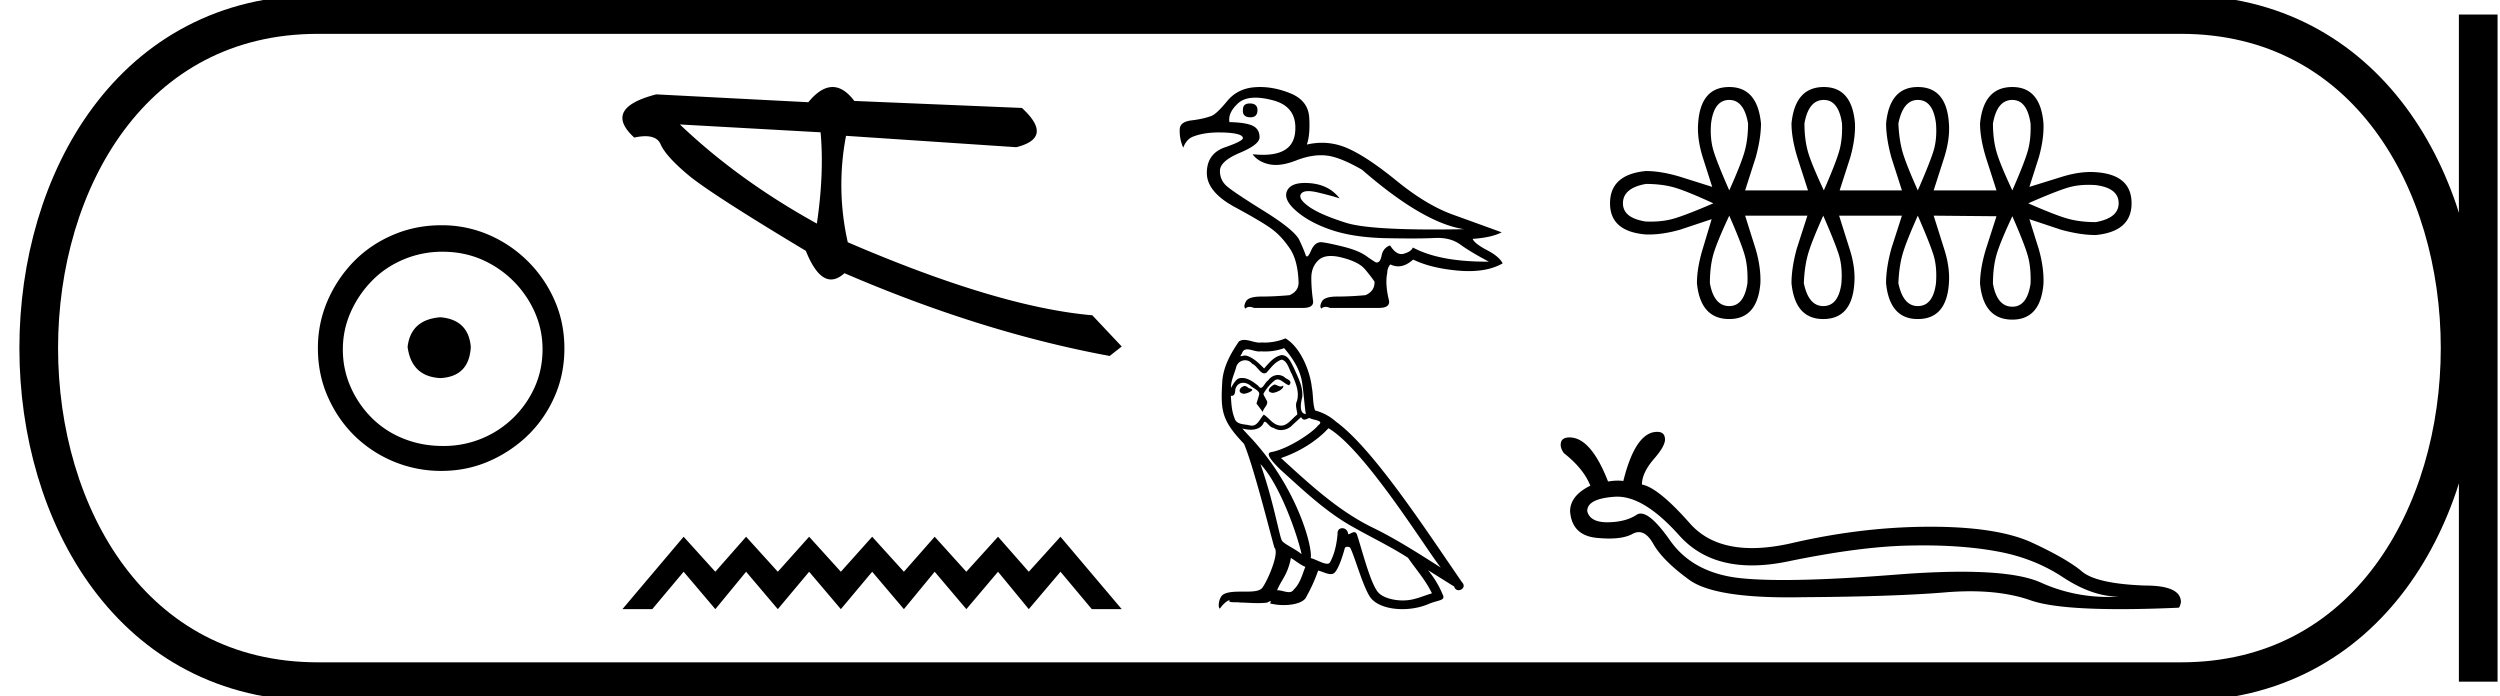 <svg xmlns="http://www.w3.org/2000/svg" width="64.64" height="18"><path d="M11.386 8.203c-.51.04-.793.296-.847.767.067.51.35.78.847.806.498-.026.76-.295.787-.806-.04-.47-.303-.726-.787-.767zm.06-1.694c.364 0 .7.068 1.01.202a2.659 2.659 0 011.371 1.361c.134.303.201.622.201.958 0 .35-.067.676-.202.978a2.567 2.567 0 01-2.38 1.523c-.362 0-.702-.064-1.018-.192a2.426 2.426 0 01-.816-.534 2.621 2.621 0 01-.545-.797 2.38 2.38 0 01-.202-.978c0-.336.068-.655.202-.958.134-.302.316-.571.545-.806.228-.236.5-.42.816-.555a2.574 2.574 0 011.019-.202zm-.04-.685c-.443 0-.86.084-1.25.252-.39.168-.726.396-1.008.685a3.36 3.36 0 00-.676 1.009 3.053 3.053 0 00-.252 1.24c0 .444.084.857.252 1.24.168.384.393.716.676.999a3.2 3.2 0 002.258.927c.444 0 .857-.084 1.24-.252a3.36 3.36 0 001.009-.675c.289-.283.518-.615.686-.999.168-.383.252-.796.252-1.24 0-.444-.084-.857-.252-1.24a3.268 3.268 0 00-1.694-1.694 3.053 3.053 0 00-1.24-.252zM17.579 3.218l3.638.203c.064.704.032 1.49-.096 2.36-1.358-.75-2.538-1.605-3.542-2.563zm3.948-.968c-.203 0-.412.131-.627.393l-3.932-.203c-.929.24-1.118.613-.569 1.117.107-.023.202-.035.286-.035.204 0 .337.07.397.211.086.198.317.457.694.776.376.32 1.396.978 3.06 1.977.197.493.415.74.652.74.112 0 .227-.054.347-.162 2.366 1.02 4.652 1.733 6.857 2.14l.311-.245-.76-.807c-1.619-.14-3.726-.77-6.323-1.888a6.717 6.717 0 01-.045-2.752l4.402.294c.654-.163.703-.502.146-1.015l-4.334-.181c-.181-.24-.369-.36-.562-.36zM17.676 13.878l-1.583 1.872h.772l.811-.967.82.967.795-.967.82.967.81-.967.82.967.81-.967.82.967.796-.967.819.967.819-.967.795.967.82-.967.81.967h.773l-1.584-1.872-.819.905-.795-.905-.82.905-.818-.905-.796.905-.82-.905-.81.905-.82-.905-.81.905-.82-.905-.796.905-.819-.905zM32.315 2.675q-.178 0-.178.161-.017.188.179.197h.017q.171 0 .18-.17.008-.179-.18-.188h-.018zm.144-.15q.199 0 .46.07.638.17.567.835-.062.573-.832.573-.124 0-.267-.015.143.197.43.26.08.017.169.017.23 0 .527-.116.344-.135.647-.135.059 0 .116.006.353.03.942.37 1.581 1.376 2.635 1.536-.418.008-.784.008-1.717 0-2.266-.173-.665-.21-.955-.415-.29-.206-.21-.33.047-.074.192-.074.104 0 .259.038.37.089.549.151-.268-.348-.75-.393-.08-.007-.149-.007-.353 0-.454.19-.12.228.228.532.348.304.92.496.571.192 1.41.21.374.007.661.007.36 0 .585-.012l.084-.002q.35 0 .586.172.264.192.737.442h-.059q-1.225 0-1.906-.366-.044.107-.232.16-.031.01-.062.01-.154 0-.295-.224-.179.063-.219.263-.035.178-.123.178-.012 0-.024-.003-.045-.018-.246-.161-.2-.143-.571-.237-.371-.094-.563-.12-.02-.003-.038-.003-.165 0-.257.213-.068.156-.108.156-.021 0-.035-.04-.04-.121-.16-.38-.121-.259-.902-.746-.782-.486-.97-.647-.187-.16-.183-.407.005-.245.514-.46.51-.214.51-.401 0-.215-.18-.3-.178-.084-.598-.093-.045-.241.223-.487.159-.145.447-.145zm.12-.275q-.072 0-.142.006-.443.035-.71.361-.268.326-.402.38-.215.08-.518.116-.304.036-.304.241-.009.232.09.465.08-.206.232-.277.283-.118.699-.118l.113.002q.491.018.5.143 0 .08-.464.24-.464.161-.469.657-.004.496.732.893.737.398.978.585.241.188.442.491.201.304.22.858.008.232-.233.339-.393.036-.732.036-.33 0-.398.13-.067.129-.013.182.045-.045.11-.045.05 0 .113.027h1.268q.286 0 .26-.187-.045-.304-.045-.59 0-.285.187-.46.115-.106.318-.106.131 0 .298.044.43.112.585.3.157.187.246.32.009.242-.232.349-.393.036-.733.036-.33 0-.397.13-.067.129-.013.182.045-.045.11-.045.05 0 .113.027h1.268q.286 0 .26-.187-.108-.429-.046-.723 0-.125.08-.215.1.05.202.05.19 0 .388-.175.456.223 1.166.286.142.012.273.012.524 0 .874-.2-.089-.178-.406-.343-.317-.166-.37-.29.5-.036.75-.17-.59-.215-1.269-.46-.678-.246-1.446-.871-.768-.625-1.273-.844-.321-.14-.659-.14-.192 0-.39.046.089-.25.062-.696-.027-.447-.5-.634-.398-.158-.773-.158zM32.946 9.944c-.105.05-.234.19-.04.214.094-.004.308-.101.27-.191a.086.086 0 01-.062.026c-.055 0-.112-.05-.168-.05zm-.767.035c-.128.03-.194.17-.03.202h.008c.094 0 .35-.114.139-.14-.035-.023-.07-.062-.117-.062zm1.024-.977c.23.268.432.58.47.938.04.257.051.513.09.766-.183-.015-.128-.3-.093-.435.03-.269-.113-.518-.214-.755-.07-.129-.137-.331-.316-.335-.198.035-.327.202-.455.346-.132-.132-.272-.276-.455-.33a.092.092 0 00-.032-.005c-.04 0-.089.018-.11.018-.02 0-.02-.014.021-.064.025-.087.076-.113.14-.113.092 0 .21.055.31.055.016 0 .03-.001.044-.004a1.453 1.453 0 00.6-.082zm-.063.296c.152.039.187.249.261.373.093.218.206.456.132.7-.058.117.016.265.008.35-.13.092-.244.284-.416.284a.246.246 0 01-.059-.007c-.17-.035-.256-.198-.389-.276-.096.092-.152.284-.31.284a.24.24 0 01-.071-.012c-.144-.03-.335-.015-.378-.19-.073-.18-.081-.378-.093-.572a.126.126 0 00.024.002c.079 0 .086-.091.093-.17.03-.114.112-.166.202-.166.061 0 .127.024.183.069.066.074.269.132.226.25-.02.07-.043.143-.066.217l.163.218c.016-.113.183-.206.086-.32-.016-.05-.074-.116-.067-.155a1.22 1.22 0 01.273-.327c.03-.028.06-.04.09-.04.103 0 .208.137.299.15.09-.098-.008-.137-.097-.188a.273.273 0 00-.19-.076.312.312 0 00-.254.139c-.074.044-.125.192-.19.192-.02 0-.042-.015-.067-.052-.118-.095-.26-.202-.417-.202a.333.333 0 00-.07.007c-.11.023-.208.246-.217.246-.004-.184.082-.347.132-.526a.238.238 0 01.232-.185c.067 0 .135.029.185.092.115.043.2.246.31.246.018 0 .038-.006.06-.02.12-.129.217-.28.392-.335zm-.552 2.7c.494.51.95 1.802 1.066 2.331-.19-.156-.451-.257-.51-.354-.062-.101-.233-1.086-.556-1.977zm1.759-.926c.934.537 2.56 3.18 2.906 3.603-.583-.37-1.16-.743-1.786-1.046-.88-.432-1.63-1.133-2.346-1.786.591-.199 1.015-.534 1.226-.77zm-.97 3.354c.125.074.238.176.374.23-.081.202-.132.428-.3.588-.03.05-.076.066-.127.066-.088 0-.196-.048-.286-.048l-.018.001c.109-.272.272-.393.358-.837zm.265-3.642c.024.049.054.065.086.065.042 0 .087-.028.124-.045.094.066.417.058.226.198-.12.164-.765.61-1.213.688-.193.034.131.34.236.448.607.545 1.203 1.121 1.93 1.514.456.257.934.486 1.374.77.21.304.46.584.619.919-.16.047-.315.113-.479.152-.086.021-.18.032-.273.032-.257 0-.515-.077-.63-.2-.21-.222-.44-1.167-.56-1.513-.017-.04-.041-.052-.068-.052-.052 0-.113.051-.143.051-.007 0-.011-.002-.015-.007a.152.152 0 00-.15-.147c-.068 0-.132.05-.122.155-.023.245-.07.49-.187.712-.014.037-.044.052-.083.052-.11 0-.296-.114-.423-.146.05-.3-.358-1.832-1.556-3.117-.042-.045-.225-.237-.209-.237.002 0 .007.002.014.008.062.016.13.027.2.027.13 0 .26-.04.326-.163.01-.03.022-.043.037-.043.054 0 .134.155.22.155.061.042.13.06.2.06a.41.41 0 00.301-.137c.074-.067.144-.133.218-.199zm-.404-2.035a1.446 1.446 0 01-.53.109.894.894 0 01-.081-.004.313.313 0 01-.056.005c-.13 0-.272-.07-.398-.07a.242.242 0 00-.138.038c-.214.311-.408.657-.432 1.043-.043.74-.023.996.56 1.603.23.521.658 2.222.787 2.685.14.132-.175.856-.308 1.035-.072.1-.261.104-.465.104h-.067c-.183 0-.369.004-.483.075-.11.07-.148.33-.086.366.058-.09.175-.21.257-.222-.078.082.194.043.253.062.157.003.316.016.476.016.077 0 .155-.003.232-.012.035-.015.073-.04.089-.04.013 0 .013.015-.011.06.11.028.234.043.355.043.272 0 .53-.073.587-.219a4.19 4.19 0 00.303-.673c.1.021.224.091.324.091.03 0 .057-.006.08-.02.11-.075.223-.42.285-.65.006-.024.038-.036.07-.036.032 0 .064.01.074.032.116.233.311.949.498 1.249.14.222.482.331.846.331.229 0 .466-.043.668-.129.252-.109.44-.086.385-.226a2.485 2.485 0 00-.39-.653c.226.14.452.284.678.424.018.068.065.094.113.094.092 0 .188-.1.093-.2-.883-1.276-2.288-3.45-3.26-4.155a1.31 1.31 0 00-.542-.292c-.066-.171-.046-.4-.085-.595-.04-.386-.273-1.024-.681-1.269zM44.712 2.584q.38 0 .486.608 0 .394-.084.706-.083.311-.402 1.025-.32-.73-.41-1.033-.091-.304-.061-.698.076-.608.47-.608zm2.445 0q.38 0 .47.608.016.394-.068.698-.083.304-.402 1.033-.334-.714-.418-1.025-.083-.312-.083-.706.106-.608.5-.608zm2.43 0q.394 0 .47.608.03.394-.06.698-.092.304-.41 1.033-.32-.714-.403-1.025-.083-.312-.099-.706.122-.608.502-.608zm2.444 0q.38 0 .471.608.015.394-.068.698-.084.304-.403 1.033-.334-.714-.417-1.025-.084-.312-.084-.706.107-.608.501-.608zm-9.476 2.172q.395 0 .706.083.312.084 1.04.418-.743.319-1.047.402-.257.071-.58.071l-.119-.002q-.592-.091-.592-.471 0-.395.592-.501zm11.44.023q.094 0 .193.007.592.076.592.47 0 .38-.592.487-.395 0-.706-.084-.312-.083-1.04-.402.728-.319 1.04-.41.233-.068.514-.068zm-9.283.797q.319.729.402 1.032.084.304.068.714-.09.592-.47.592-.395 0-.501-.592 0-.41.083-.721.084-.311.418-1.025zm2.43 0q.318.729.41 1.032.09.304.06.714-.076.592-.47.592-.38 0-.502-.592.016-.41.1-.721.083-.311.402-1.025zm2.445 0q.318.729.41 1.032.09.304.06.714-.076.592-.47.592-.38 0-.502-.592.016-.41.1-.721.083-.311.402-1.025zm2.444.015q.32.729.403 1.033.083.303.068.713-.09.593-.47.593-.395 0-.502-.593 0-.41.084-.721.083-.311.417-1.025zm-7.32-3.341q-.743 0-.804.942-.03.394.121.88l.243.76-.82-.259q-.5-.151-.896-.151-.926.09-.926.835 0 .729.926.805l.08.001q.364 0 .801-.123l.82-.273-.228.76q-.152.5-.152.895.092.927.836.927.729 0 .805-.927.015-.41-.122-.88l-.273-.866h1.61l-.274.85q-.137.501-.137.896.092.927.82.927.745 0 .805-.927.03-.41-.121-.88l-.273-.866h1.624l-.273.85q-.137.501-.137.896.092.927.82.927.745 0 .805-.927.03-.41-.121-.88l-.273-.866 1.624.015-.273.85q-.152.502-.152.896.091.927.835.927.73 0 .805-.927.016-.41-.121-.896l-.243-.774.82.273q.501.137.896.137.926-.091.926-.82 0-.744-.926-.805-.066-.005-.134-.005-.342 0-.747.126l-.835.259.243-.76q.137-.486.121-.88-.076-.942-.805-.942-.744 0-.835.942 0 .38.152.88l.273.85h-1.624l.273-.85q.152-.486.121-.88-.06-.942-.804-.942-.73 0-.82.942 0 .38.136.88l.273.85h-1.61l.274-.85q.137-.486.122-.88-.076-.942-.805-.942-.744 0-.836.942 0 .38.152.88l.274.85h-1.625l.273-.85q.137-.5.137-.88-.091-.942-.82-.942zM41.818 12.842q.707 0 1.604 1.006.692.771 1.876.771.434 0 .936-.104 1.872-.387 3.141-.409.18-.004.355-.004 1.045 0 1.869.148.96.165 1.728.667.768.51 1.463.51-.14.008-.278.008-.922 0-1.751-.375-.621-.277-2.046-.277-.75 0-1.72.077-1.748.137-2.875.137-.691 0-1.149-.051-1.205-.137-1.793-.976-.485-.691-.755-.691-.058 0-.106.031-.28.187-.739.194h-.022q-.438 0-.515-.28-.015-.33.71-.38.033-.002.067-.002zm1.03-1.676q-.56 0-.875 1.27-.07-.009-.143-.009-.122 0-.252.023-.444-1.14-.996-1.14-.194 0-.223.135-.029.13.079.273.51.402.681.84-.523.257-.523.666.05.617.681.682.178.018.33.018.386 0 .603-.119.084-.046.164-.046.203 0 .374.304.243.43.925.926.62.456 2.56.456.195 0 .402-.004 2.31-.015 3.63-.122.353-.031.677-.031.89 0 1.553.231.646.231 2.323.231.671 0 1.507-.037.036 0 .065-.143 0-.43-.918-.43-1.255-.044-1.636-.36-.38-.322-1.27-.738-.896-.423-2.653-.423-1.757 0-3.58.423-.564.129-1.033.129-1.042 0-1.606-.638-.817-.926-1.24-1.005 0-.3.308-.66.308-.35.287-.53-.014-.172-.201-.172z"/><path d="M8.22.375c-9.625 0-9.625 17.25 0 17.25M8.22.375h48.17M8.22 17.625h48.17M64.077.375v17.25M56.39.375c9.625 0 9.625 17.25 0 17.25" fill="none" stroke="#000"/></svg>